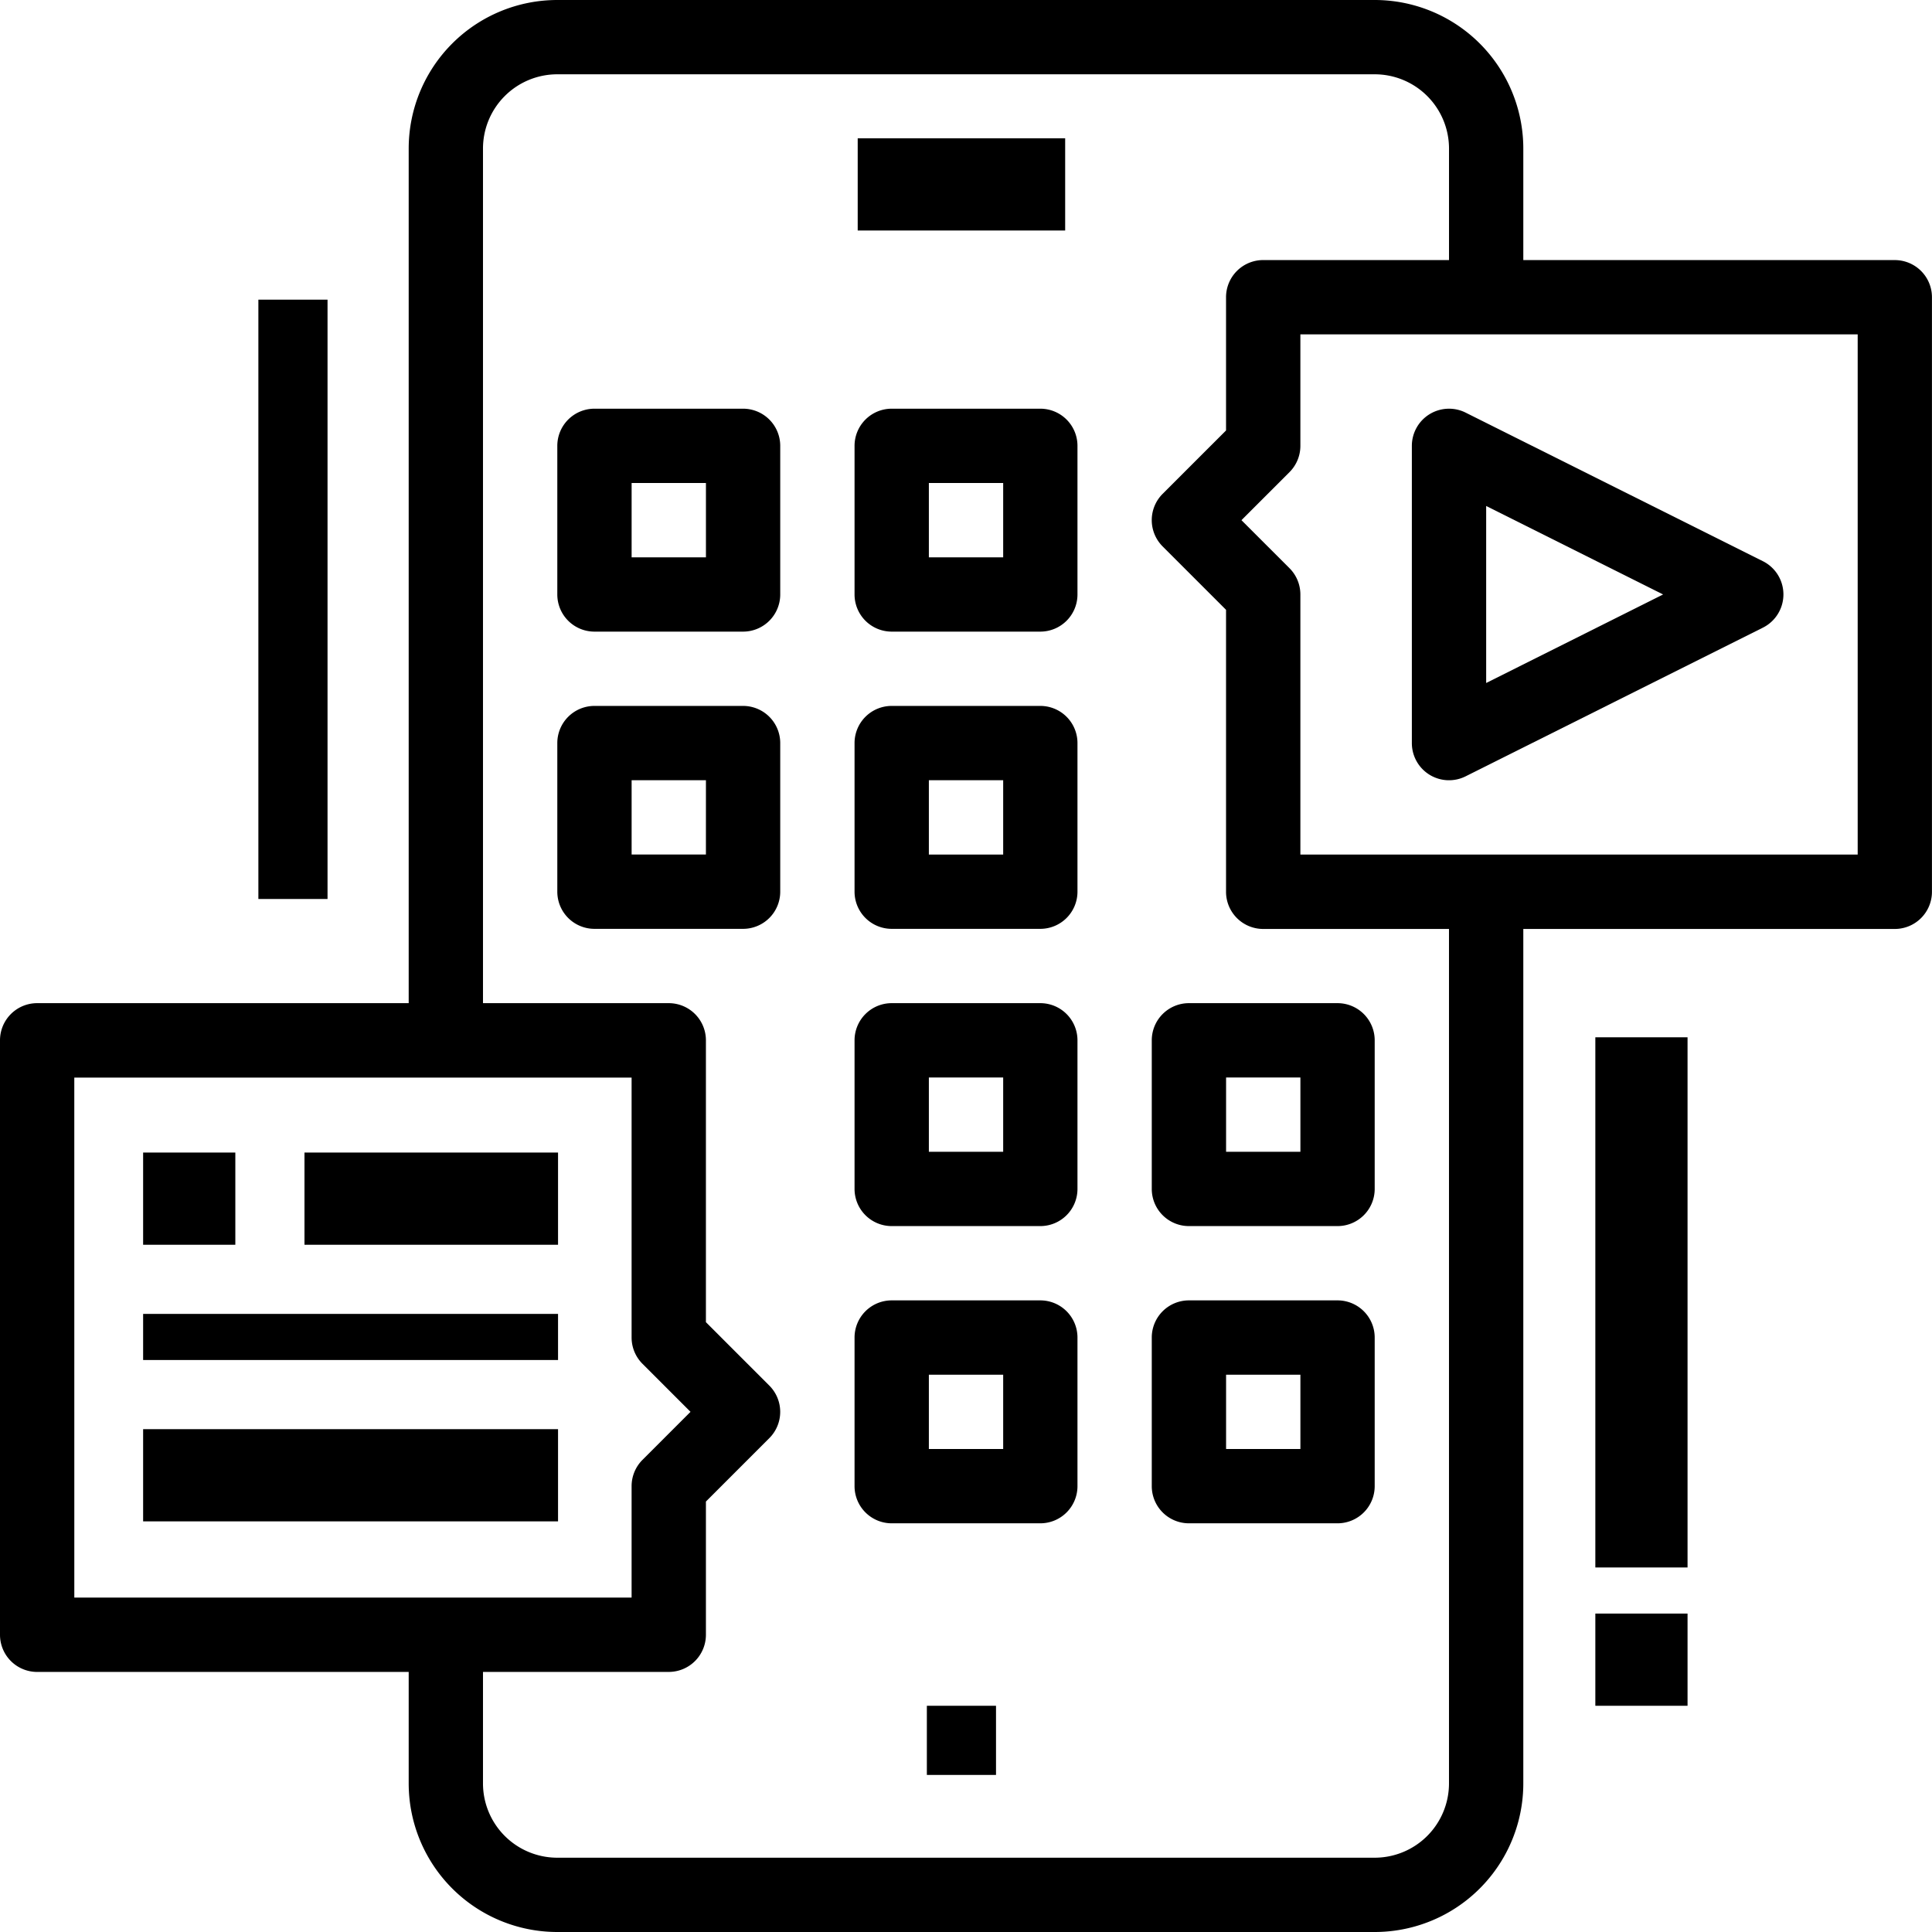 <svg xmlns="http://www.w3.org/2000/svg" width="83.814" height="83.814" viewBox="0 0 83.814 83.814">
    <path data-name="Rectangle 8866" d="M40.209 74h3v3h-3z"/>
    <path data-name="Path 25777" d="M25.789 27.401h6.447a1.612 1.612 0 0 0 1.612-1.612v-6.447a1.612 1.612 0 0 0-1.612-1.612h-6.447a1.612 1.612 0 0 0-1.612 1.612v6.447a1.612 1.612 0 0 0 1.612 1.612zm1.612-6.447h3.224v3.224h-3.224z"/>
    <path data-name="Path 25778" d="M38.684 27.401h6.447a1.612 1.612 0 0 0 1.612-1.612v-6.447a1.612 1.612 0 0 0-1.612-1.612h-6.447a1.612 1.612 0 0 0-1.612 1.612v6.447a1.612 1.612 0 0 0 1.612 1.612zm1.612-6.447h3.224v3.224h-3.224z"/>
    <path data-name="Path 25779" d="M33.848 38.683v-6.447a1.612 1.612 0 0 0-1.612-1.612h-6.447a1.612 1.612 0 0 0-1.612 1.612v6.447a1.612 1.612 0 0 0 1.612 1.612h6.447a1.612 1.612 0 0 0 1.612-1.612zm-3.224-1.612h-3.223v-3.223h3.224z"/>
    <path data-name="Path 25780" d="M38.684 40.295h6.447a1.612 1.612 0 0 0 1.612-1.612v-6.447a1.612 1.612 0 0 0-1.612-1.612h-6.447a1.612 1.612 0 0 0-1.612 1.612v6.447a1.612 1.612 0 0 0 1.612 1.612zm1.612-6.447h3.224v3.224h-3.224z"/>
    <path data-name="Path 25781" d="M38.684 53.19h6.447a1.612 1.612 0 0 0 1.612-1.612v-6.447a1.612 1.612 0 0 0-1.612-1.612h-6.447a1.612 1.612 0 0 0-1.612 1.612v6.447a1.612 1.612 0 0 0 1.612 1.612zm1.612-6.447h3.224v3.224h-3.224z"/>
    <path data-name="Path 25782" d="M51.578 53.19h6.447a1.612 1.612 0 0 0 1.612-1.612v-6.447a1.612 1.612 0 0 0-1.612-1.612h-6.447a1.612 1.612 0 0 0-1.612 1.612v6.447a1.612 1.612 0 0 0 1.612 1.612zm1.612-6.447h3.224v3.224H53.19z"/>
    <path data-name="Path 25783" d="M38.684 66.084h6.447a1.612 1.612 0 0 0 1.612-1.612v-6.447a1.612 1.612 0 0 0-1.612-1.612h-6.447a1.612 1.612 0 0 0-1.612 1.612v6.447a1.612 1.612 0 0 0 1.612 1.612zm1.612-6.447h3.224v3.224h-3.224z"/>
    <path data-name="Path 25784" d="M51.578 66.084h6.447a1.612 1.612 0 0 0 1.612-1.612v-6.447a1.612 1.612 0 0 0-1.612-1.612h-6.447a1.612 1.612 0 0 0-1.612 1.612v6.447a1.612 1.612 0 0 0 1.612 1.612zm1.612-6.447h3.224v3.224H53.19z"/>
    <path data-name="Rectangle 8867" d="M37.209 6h9v4h-9z"/>
    <path data-name="Path 25785" d="M62.013 33.608a1.612 1.612 0 0 0 1.568.071l12.895-6.449a1.612 1.612 0 0 0 0-2.885L63.581 17.9a1.612 1.612 0 0 0-2.332 1.442v12.895a1.612 1.612 0 0 0 .764 1.371zm2.46-11.658 7.676 3.839-7.676 3.841z"/>
    <path data-name="Path 25786" d="M0 45.131V70.92a1.612 1.612 0 0 0 1.612 1.612H17.73v4.835a6.447 6.447 0 0 0 6.447 6.447h35.46a6.447 6.447 0 0 0 6.447-6.447V40.3H82.2a1.612 1.612 0 0 0 1.612-1.612V12.894a1.612 1.612 0 0 0-1.612-1.611H66.084V6.447A6.447 6.447 0 0 0 59.637 0h-35.46a6.447 6.447 0 0 0-6.447 6.447v37.072H1.612A1.612 1.612 0 0 0 0 45.131zm80.59-8.059H56.413V25.789a1.612 1.612 0 0 0-.472-1.139l-2.084-2.084 2.084-2.084a1.612 1.612 0 0 0 .472-1.14v-4.836H80.59zM20.953 6.447a3.224 3.224 0 0 1 3.224-3.224h35.46a3.224 3.224 0 0 1 3.224 3.224v4.835H54.8a1.612 1.612 0 0 0-1.612 1.612v5.78l-2.751 2.751a1.612 1.612 0 0 0 0 2.279l2.751 2.751v12.228A1.612 1.612 0 0 0 54.8 40.3h8.06v37.067a3.224 3.224 0 0 1-3.224 3.224H24.177a3.224 3.224 0 0 1-3.224-3.224v-4.836h8.059a1.612 1.612 0 0 0 1.612-1.612V65.14l2.751-2.751a1.612 1.612 0 0 0 0-2.279l-2.751-2.751V45.131a1.612 1.612 0 0 0-1.612-1.612h-8.059zm-17.73 40.3H27.4v11.278a1.612 1.612 0 0 0 .472 1.139l2.084 2.084-2.084 2.084a1.612 1.612 0 0 0-.472 1.14v4.835H3.224z"/>
    <path data-name="Rectangle 8868" d="M6.209 50h4v4h-4z"/>
    <path data-name="Rectangle 8869" d="M13.209 50h11v4h-11z"/>
    <path data-name="Rectangle 8870" d="M6.209 57h18v2h-18z"/>
    <path data-name="Rectangle 8871" d="M6.209 62h18v4h-18z"/>
    <path data-name="Rectangle 8872" d="M11.209 13h3v26h-3z"/>
    <path data-name="Rectangle 8873" d="M69.209 45h4v23h-4z"/>
    <path data-name="Rectangle 8874" d="M69.209 70h4v4h-4z"/>
</svg>
